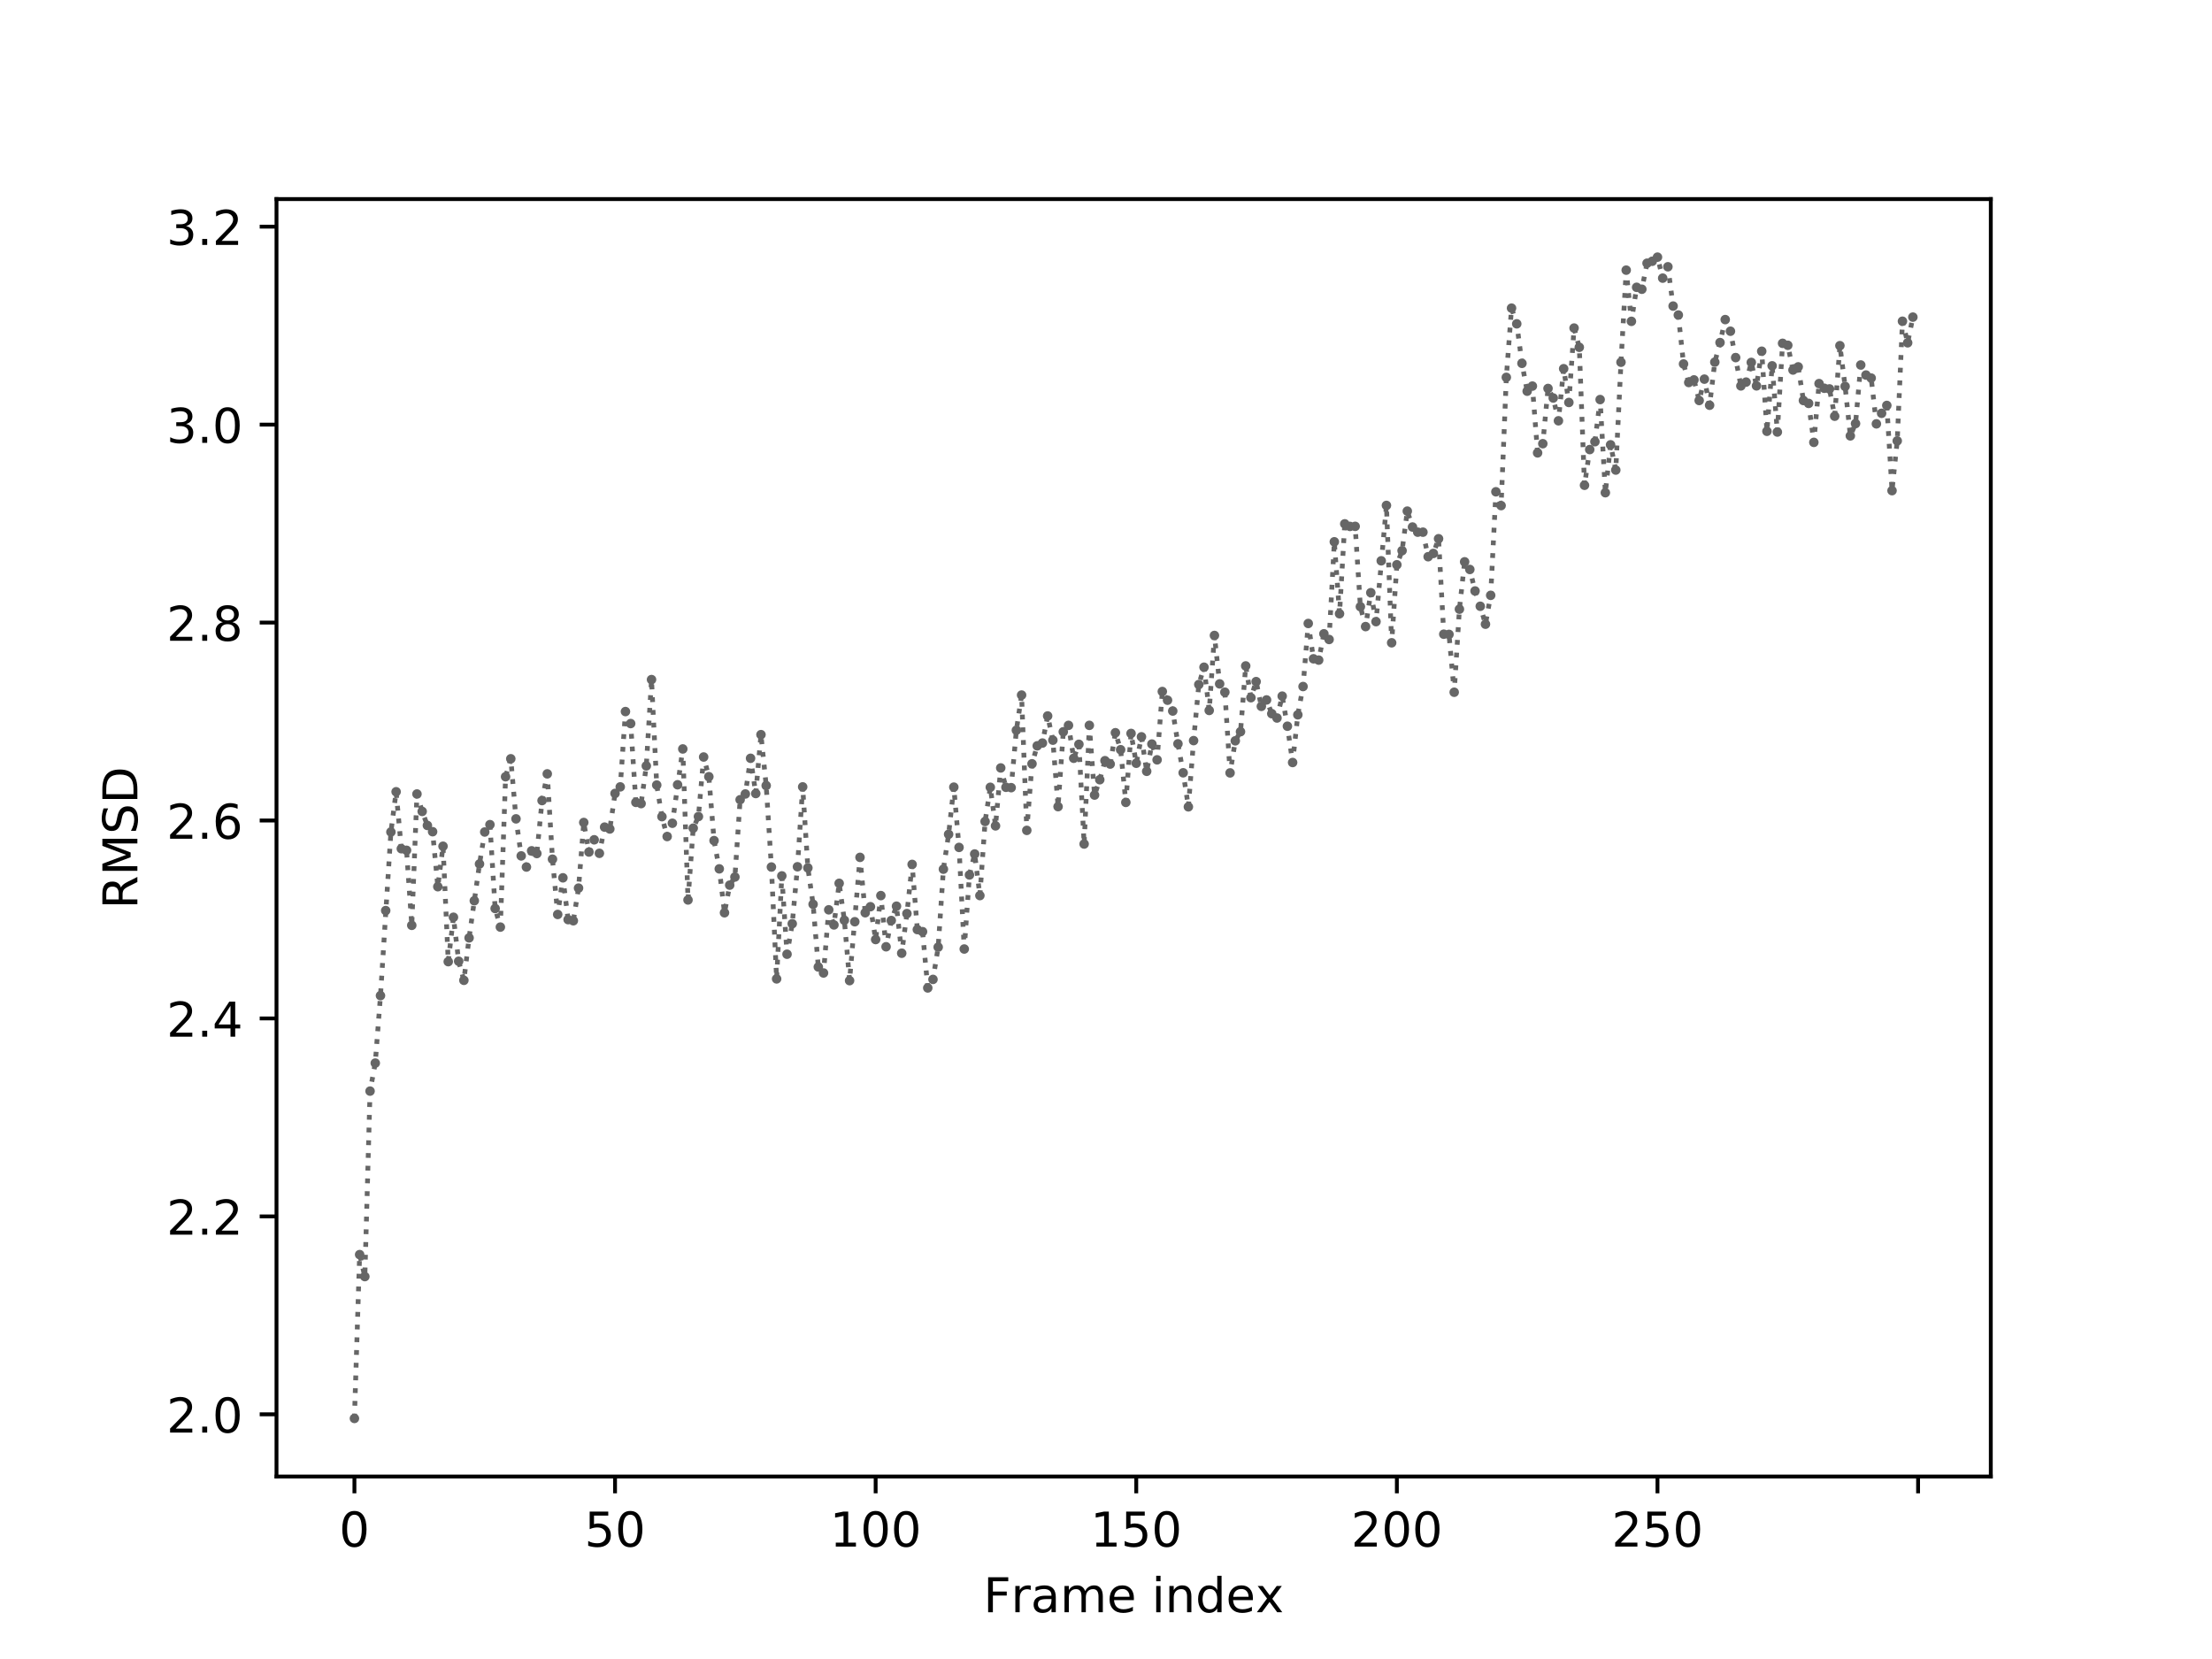 <?xml version="1.0" encoding="utf-8" standalone="no"?>
<!DOCTYPE svg PUBLIC "-//W3C//DTD SVG 1.1//EN"
  "http://www.w3.org/Graphics/SVG/1.1/DTD/svg11.dtd">
<!-- Created with matplotlib (http://matplotlib.org/) -->
<svg height="345.6pt" version="1.1" viewBox="0 0 460.8 345.6" width="460.8pt" xmlns="http://www.w3.org/2000/svg" xmlns:xlink="http://www.w3.org/1999/xlink">
 <defs>
  <style type="text/css">
*{stroke-linecap:butt;stroke-linejoin:round;}
  </style>
 </defs>
 <g id="figure_1">
  <g id="patch_1">
   <path d="M 0 345.6 
L 460.8 345.6 
L 460.8 0 
L 0 0 
z
" style="fill:#ffffff;"/>
  </g>
  <g id="axes_1">
   <g id="patch_2">
    <path d="M 57.6 307.584 
L 414.72 307.584 
L 414.72 41.472 
L 57.6 41.472 
z
" style="fill:#ffffff;"/>
   </g>
   <g id="matplotlib.axis_1">
    <g id="xtick_1">
     <g id="line2d_1">
      <defs>
       <path d="M 0 0 
L 0 3.5 
" id="mcb52eebf4b" style="stroke:#000000;stroke-width:0.8;"/>
      </defs>
      <g>
       <use style="stroke:#000000;stroke-width:0.8;" x="73.833" xlink:href="#mcb52eebf4b" y="307.584"/>
      </g>
     </g>
     <g id="text_1">
      <!-- 0 -->
      <defs>
       <path d="M 31.781 66.406 
Q 24.172 66.406 20.328 58.906 
Q 16.5 51.422 16.5 36.375 
Q 16.5 21.391 20.328 13.891 
Q 24.172 6.391 31.781 6.391 
Q 39.453 6.391 43.281 13.891 
Q 47.125 21.391 47.125 36.375 
Q 47.125 51.422 43.281 58.906 
Q 39.453 66.406 31.781 66.406 
z
M 31.781 74.219 
Q 44.047 74.219 50.516 64.516 
Q 56.984 54.828 56.984 36.375 
Q 56.984 17.969 50.516 8.266 
Q 44.047 -1.422 31.781 -1.422 
Q 19.531 -1.422 13.062 8.266 
Q 6.594 17.969 6.594 36.375 
Q 6.594 54.828 13.062 64.516 
Q 19.531 74.219 31.781 74.219 
z
" id="DejaVuSans-30"/>
      </defs>
      <g transform="translate(70.651 322.182)scale(0.1 -0.1)">
       <use xlink:href="#DejaVuSans-30"/>
      </g>
     </g>
    </g>
    <g id="xtick_2">
     <g id="line2d_2">
      <g>
       <use style="stroke:#000000;stroke-width:0.8;" x="128.123" xlink:href="#mcb52eebf4b" y="307.584"/>
      </g>
     </g>
     <g id="text_2">
      <!-- 50 -->
      <defs>
       <path d="M 10.797 72.906 
L 49.516 72.906 
L 49.516 64.594 
L 19.828 64.594 
L 19.828 46.734 
Q 21.969 47.469 24.109 47.828 
Q 26.266 48.188 28.422 48.188 
Q 40.625 48.188 47.75 41.5 
Q 54.891 34.812 54.891 23.391 
Q 54.891 11.625 47.562 5.094 
Q 40.234 -1.422 26.906 -1.422 
Q 22.312 -1.422 17.547 -0.641 
Q 12.797 0.141 7.719 1.703 
L 7.719 11.625 
Q 12.109 9.234 16.797 8.062 
Q 21.484 6.891 26.703 6.891 
Q 35.156 6.891 40.078 11.328 
Q 45.016 15.766 45.016 23.391 
Q 45.016 31 40.078 35.438 
Q 35.156 39.891 26.703 39.891 
Q 22.75 39.891 18.812 39.016 
Q 14.891 38.141 10.797 36.281 
z
" id="DejaVuSans-35"/>
      </defs>
      <g transform="translate(121.76 322.182)scale(0.1 -0.1)">
       <use xlink:href="#DejaVuSans-35"/>
       <use x="63.623" xlink:href="#DejaVuSans-30"/>
      </g>
     </g>
    </g>
    <g id="xtick_3">
     <g id="line2d_3">
      <g>
       <use style="stroke:#000000;stroke-width:0.8;" x="182.413" xlink:href="#mcb52eebf4b" y="307.584"/>
      </g>
     </g>
     <g id="text_3">
      <!-- 100 -->
      <defs>
       <path d="M 12.406 8.297 
L 28.516 8.297 
L 28.516 63.922 
L 10.984 60.406 
L 10.984 69.391 
L 28.422 72.906 
L 38.281 72.906 
L 38.281 8.297 
L 54.391 8.297 
L 54.391 0 
L 12.406 0 
z
" id="DejaVuSans-31"/>
      </defs>
      <g transform="translate(172.869 322.182)scale(0.1 -0.1)">
       <use xlink:href="#DejaVuSans-31"/>
       <use x="63.623" xlink:href="#DejaVuSans-30"/>
       <use x="127.246" xlink:href="#DejaVuSans-30"/>
      </g>
     </g>
    </g>
    <g id="xtick_4">
     <g id="line2d_4">
      <g>
       <use style="stroke:#000000;stroke-width:0.8;" x="236.703" xlink:href="#mcb52eebf4b" y="307.584"/>
      </g>
     </g>
     <g id="text_4">
      <!-- 150 -->
      <g transform="translate(227.159 322.182)scale(0.1 -0.1)">
       <use xlink:href="#DejaVuSans-31"/>
       <use x="63.623" xlink:href="#DejaVuSans-35"/>
       <use x="127.246" xlink:href="#DejaVuSans-30"/>
      </g>
     </g>
    </g>
    <g id="xtick_5">
     <g id="line2d_5">
      <g>
       <use style="stroke:#000000;stroke-width:0.8;" x="290.993" xlink:href="#mcb52eebf4b" y="307.584"/>
      </g>
     </g>
     <g id="text_5">
      <!-- 200 -->
      <defs>
       <path d="M 19.188 8.297 
L 53.609 8.297 
L 53.609 0 
L 7.328 0 
L 7.328 8.297 
Q 12.938 14.109 22.625 23.891 
Q 32.328 33.688 34.812 36.531 
Q 39.547 41.844 41.422 45.531 
Q 43.312 49.219 43.312 52.781 
Q 43.312 58.594 39.234 62.25 
Q 35.156 65.922 28.609 65.922 
Q 23.969 65.922 18.812 64.312 
Q 13.672 62.703 7.812 59.422 
L 7.812 69.391 
Q 13.766 71.781 18.938 73 
Q 24.125 74.219 28.422 74.219 
Q 39.75 74.219 46.484 68.547 
Q 53.219 62.891 53.219 53.422 
Q 53.219 48.922 51.531 44.891 
Q 49.859 40.875 45.406 35.406 
Q 44.188 33.984 37.641 27.219 
Q 31.109 20.453 19.188 8.297 
z
" id="DejaVuSans-32"/>
      </defs>
      <g transform="translate(281.449 322.182)scale(0.1 -0.1)">
       <use xlink:href="#DejaVuSans-32"/>
       <use x="63.623" xlink:href="#DejaVuSans-30"/>
       <use x="127.246" xlink:href="#DejaVuSans-30"/>
      </g>
     </g>
    </g>
    <g id="xtick_6">
     <g id="line2d_6">
      <g>
       <use style="stroke:#000000;stroke-width:0.8;" x="345.283" xlink:href="#mcb52eebf4b" y="307.584"/>
      </g>
     </g>
     <g id="text_6">
      <!-- 250 -->
      <g transform="translate(335.739 322.182)scale(0.1 -0.1)">
       <use xlink:href="#DejaVuSans-32"/>
       <use x="63.623" xlink:href="#DejaVuSans-35"/>
       <use x="127.246" xlink:href="#DejaVuSans-30"/>
      </g>
     </g>
    </g>
    <g id="xtick_7">
     <g id="line2d_7">
      <g>
       <use style="stroke:#000000;stroke-width:0.8;" x="399.573" xlink:href="#mcb52eebf4b" y="307.584"/>
      </g>
     </g>
    </g>
    <g id="text_7">
     <!-- Frame index -->
     <defs>
      <path d="M 9.812 72.906 
L 51.703 72.906 
L 51.703 64.594 
L 19.672 64.594 
L 19.672 43.109 
L 48.578 43.109 
L 48.578 34.812 
L 19.672 34.812 
L 19.672 0 
L 9.812 0 
z
" id="DejaVuSans-46"/>
      <path d="M 41.109 46.297 
Q 39.594 47.172 37.812 47.578 
Q 36.031 48 33.891 48 
Q 26.266 48 22.188 43.047 
Q 18.109 38.094 18.109 28.812 
L 18.109 0 
L 9.078 0 
L 9.078 54.688 
L 18.109 54.688 
L 18.109 46.188 
Q 20.953 51.172 25.484 53.578 
Q 30.031 56 36.531 56 
Q 37.453 56 38.578 55.875 
Q 39.703 55.766 41.062 55.516 
z
" id="DejaVuSans-72"/>
      <path d="M 34.281 27.484 
Q 23.391 27.484 19.188 25 
Q 14.984 22.516 14.984 16.5 
Q 14.984 11.719 18.141 8.906 
Q 21.297 6.109 26.703 6.109 
Q 34.188 6.109 38.703 11.406 
Q 43.219 16.703 43.219 25.484 
L 43.219 27.484 
z
M 52.203 31.203 
L 52.203 0 
L 43.219 0 
L 43.219 8.297 
Q 40.141 3.328 35.547 0.953 
Q 30.953 -1.422 24.312 -1.422 
Q 15.922 -1.422 10.953 3.297 
Q 6 8.016 6 15.922 
Q 6 25.141 12.172 29.828 
Q 18.359 34.516 30.609 34.516 
L 43.219 34.516 
L 43.219 35.406 
Q 43.219 41.609 39.141 45 
Q 35.062 48.391 27.688 48.391 
Q 23 48.391 18.547 47.266 
Q 14.109 46.141 10.016 43.891 
L 10.016 52.203 
Q 14.938 54.109 19.578 55.047 
Q 24.219 56 28.609 56 
Q 40.484 56 46.344 49.844 
Q 52.203 43.703 52.203 31.203 
z
" id="DejaVuSans-61"/>
      <path d="M 52 44.188 
Q 55.375 50.25 60.062 53.125 
Q 64.75 56 71.094 56 
Q 79.641 56 84.281 50.016 
Q 88.922 44.047 88.922 33.016 
L 88.922 0 
L 79.891 0 
L 79.891 32.719 
Q 79.891 40.578 77.094 44.375 
Q 74.312 48.188 68.609 48.188 
Q 61.625 48.188 57.562 43.547 
Q 53.516 38.922 53.516 30.906 
L 53.516 0 
L 44.484 0 
L 44.484 32.719 
Q 44.484 40.625 41.703 44.406 
Q 38.922 48.188 33.109 48.188 
Q 26.219 48.188 22.156 43.531 
Q 18.109 38.875 18.109 30.906 
L 18.109 0 
L 9.078 0 
L 9.078 54.688 
L 18.109 54.688 
L 18.109 46.188 
Q 21.188 51.219 25.484 53.609 
Q 29.781 56 35.688 56 
Q 41.656 56 45.828 52.969 
Q 50 49.953 52 44.188 
z
" id="DejaVuSans-6d"/>
      <path d="M 56.203 29.594 
L 56.203 25.203 
L 14.891 25.203 
Q 15.484 15.922 20.484 11.062 
Q 25.484 6.203 34.422 6.203 
Q 39.594 6.203 44.453 7.469 
Q 49.312 8.734 54.109 11.281 
L 54.109 2.781 
Q 49.266 0.734 44.188 -0.344 
Q 39.109 -1.422 33.891 -1.422 
Q 20.797 -1.422 13.156 6.188 
Q 5.516 13.812 5.516 26.812 
Q 5.516 40.234 12.766 48.109 
Q 20.016 56 32.328 56 
Q 43.359 56 49.781 48.891 
Q 56.203 41.797 56.203 29.594 
z
M 47.219 32.234 
Q 47.125 39.594 43.094 43.984 
Q 39.062 48.391 32.422 48.391 
Q 24.906 48.391 20.391 44.141 
Q 15.875 39.891 15.188 32.172 
z
" id="DejaVuSans-65"/>
      <path id="DejaVuSans-20"/>
      <path d="M 9.422 54.688 
L 18.406 54.688 
L 18.406 0 
L 9.422 0 
z
M 9.422 75.984 
L 18.406 75.984 
L 18.406 64.594 
L 9.422 64.594 
z
" id="DejaVuSans-69"/>
      <path d="M 54.891 33.016 
L 54.891 0 
L 45.906 0 
L 45.906 32.719 
Q 45.906 40.484 42.875 44.328 
Q 39.844 48.188 33.797 48.188 
Q 26.516 48.188 22.312 43.547 
Q 18.109 38.922 18.109 30.906 
L 18.109 0 
L 9.078 0 
L 9.078 54.688 
L 18.109 54.688 
L 18.109 46.188 
Q 21.344 51.125 25.703 53.562 
Q 30.078 56 35.797 56 
Q 45.219 56 50.047 50.172 
Q 54.891 44.344 54.891 33.016 
z
" id="DejaVuSans-6e"/>
      <path d="M 45.406 46.391 
L 45.406 75.984 
L 54.391 75.984 
L 54.391 0 
L 45.406 0 
L 45.406 8.203 
Q 42.578 3.328 38.25 0.953 
Q 33.938 -1.422 27.875 -1.422 
Q 17.969 -1.422 11.734 6.484 
Q 5.516 14.406 5.516 27.297 
Q 5.516 40.188 11.734 48.094 
Q 17.969 56 27.875 56 
Q 33.938 56 38.25 53.625 
Q 42.578 51.266 45.406 46.391 
z
M 14.797 27.297 
Q 14.797 17.391 18.875 11.75 
Q 22.953 6.109 30.078 6.109 
Q 37.203 6.109 41.297 11.75 
Q 45.406 17.391 45.406 27.297 
Q 45.406 37.203 41.297 42.844 
Q 37.203 48.484 30.078 48.484 
Q 22.953 48.484 18.875 42.844 
Q 14.797 37.203 14.797 27.297 
z
" id="DejaVuSans-64"/>
      <path d="M 54.891 54.688 
L 35.109 28.078 
L 55.906 0 
L 45.312 0 
L 29.391 21.484 
L 13.484 0 
L 2.875 0 
L 24.125 28.609 
L 4.688 54.688 
L 15.281 54.688 
L 29.781 35.203 
L 44.281 54.688 
z
" id="DejaVuSans-78"/>
     </defs>
     <g transform="translate(204.867 335.861)scale(0.1 -0.1)">
      <use xlink:href="#DejaVuSans-46"/>
      <use x="57.41" xlink:href="#DejaVuSans-72"/>
      <use x="98.523" xlink:href="#DejaVuSans-61"/>
      <use x="159.803" xlink:href="#DejaVuSans-6d"/>
      <use x="257.215" xlink:href="#DejaVuSans-65"/>
      <use x="318.738" xlink:href="#DejaVuSans-20"/>
      <use x="350.525" xlink:href="#DejaVuSans-69"/>
      <use x="378.309" xlink:href="#DejaVuSans-6e"/>
      <use x="441.688" xlink:href="#DejaVuSans-64"/>
      <use x="505.164" xlink:href="#DejaVuSans-65"/>
      <use x="566.672" xlink:href="#DejaVuSans-78"/>
     </g>
    </g>
   </g>
   <g id="matplotlib.axis_2">
    <g id="ytick_1">
     <g id="line2d_8">
      <defs>
       <path d="M 0 0 
L -3.5 0 
" id="m242f7107af" style="stroke:#000000;stroke-width:0.8;"/>
      </defs>
      <g>
       <use style="stroke:#000000;stroke-width:0.8;" x="57.6" xlink:href="#m242f7107af" y="294.63"/>
      </g>
     </g>
     <g id="text_8">
      <!-- 2.0 -->
      <defs>
       <path d="M 10.688 12.406 
L 21 12.406 
L 21 0 
L 10.688 0 
z
" id="DejaVuSans-2e"/>
      </defs>
      <g transform="translate(34.697 298.43)scale(0.1 -0.1)">
       <use xlink:href="#DejaVuSans-32"/>
       <use x="63.623" xlink:href="#DejaVuSans-2e"/>
       <use x="95.41" xlink:href="#DejaVuSans-30"/>
      </g>
     </g>
    </g>
    <g id="ytick_2">
     <g id="line2d_9">
      <g>
       <use style="stroke:#000000;stroke-width:0.8;" x="57.6" xlink:href="#m242f7107af" y="253.395"/>
      </g>
     </g>
     <g id="text_9">
      <!-- 2.2 -->
      <g transform="translate(34.697 257.195)scale(0.1 -0.1)">
       <use xlink:href="#DejaVuSans-32"/>
       <use x="63.623" xlink:href="#DejaVuSans-2e"/>
       <use x="95.41" xlink:href="#DejaVuSans-32"/>
      </g>
     </g>
    </g>
    <g id="ytick_3">
     <g id="line2d_10">
      <g>
       <use style="stroke:#000000;stroke-width:0.8;" x="57.6" xlink:href="#m242f7107af" y="212.16"/>
      </g>
     </g>
     <g id="text_10">
      <!-- 2.4 -->
      <defs>
       <path d="M 37.797 64.312 
L 12.891 25.391 
L 37.797 25.391 
z
M 35.203 72.906 
L 47.609 72.906 
L 47.609 25.391 
L 58.016 25.391 
L 58.016 17.188 
L 47.609 17.188 
L 47.609 0 
L 37.797 0 
L 37.797 17.188 
L 4.891 17.188 
L 4.891 26.703 
z
" id="DejaVuSans-34"/>
      </defs>
      <g transform="translate(34.697 215.959)scale(0.1 -0.1)">
       <use xlink:href="#DejaVuSans-32"/>
       <use x="63.623" xlink:href="#DejaVuSans-2e"/>
       <use x="95.41" xlink:href="#DejaVuSans-34"/>
      </g>
     </g>
    </g>
    <g id="ytick_4">
     <g id="line2d_11">
      <g>
       <use style="stroke:#000000;stroke-width:0.8;" x="57.6" xlink:href="#m242f7107af" y="170.925"/>
      </g>
     </g>
     <g id="text_11">
      <!-- 2.6 -->
      <defs>
       <path d="M 33.016 40.375 
Q 26.375 40.375 22.484 35.828 
Q 18.609 31.297 18.609 23.391 
Q 18.609 15.531 22.484 10.953 
Q 26.375 6.391 33.016 6.391 
Q 39.656 6.391 43.531 10.953 
Q 47.406 15.531 47.406 23.391 
Q 47.406 31.297 43.531 35.828 
Q 39.656 40.375 33.016 40.375 
z
M 52.594 71.297 
L 52.594 62.312 
Q 48.875 64.062 45.094 64.984 
Q 41.312 65.922 37.594 65.922 
Q 27.828 65.922 22.672 59.328 
Q 17.531 52.734 16.797 39.406 
Q 19.672 43.656 24.016 45.922 
Q 28.375 48.188 33.594 48.188 
Q 44.578 48.188 50.953 41.516 
Q 57.328 34.859 57.328 23.391 
Q 57.328 12.156 50.688 5.359 
Q 44.047 -1.422 33.016 -1.422 
Q 20.359 -1.422 13.672 8.266 
Q 6.984 17.969 6.984 36.375 
Q 6.984 53.656 15.188 63.938 
Q 23.391 74.219 37.203 74.219 
Q 40.922 74.219 44.703 73.484 
Q 48.484 72.75 52.594 71.297 
z
" id="DejaVuSans-36"/>
      </defs>
      <g transform="translate(34.697 174.724)scale(0.1 -0.1)">
       <use xlink:href="#DejaVuSans-32"/>
       <use x="63.623" xlink:href="#DejaVuSans-2e"/>
       <use x="95.41" xlink:href="#DejaVuSans-36"/>
      </g>
     </g>
    </g>
    <g id="ytick_5">
     <g id="line2d_12">
      <g>
       <use style="stroke:#000000;stroke-width:0.8;" x="57.6" xlink:href="#m242f7107af" y="129.69"/>
      </g>
     </g>
     <g id="text_12">
      <!-- 2.8 -->
      <defs>
       <path d="M 31.781 34.625 
Q 24.75 34.625 20.719 30.859 
Q 16.703 27.094 16.703 20.516 
Q 16.703 13.922 20.719 10.156 
Q 24.75 6.391 31.781 6.391 
Q 38.812 6.391 42.859 10.172 
Q 46.922 13.969 46.922 20.516 
Q 46.922 27.094 42.891 30.859 
Q 38.875 34.625 31.781 34.625 
z
M 21.922 38.812 
Q 15.578 40.375 12.031 44.719 
Q 8.5 49.078 8.5 55.328 
Q 8.5 64.062 14.719 69.141 
Q 20.953 74.219 31.781 74.219 
Q 42.672 74.219 48.875 69.141 
Q 55.078 64.062 55.078 55.328 
Q 55.078 49.078 51.531 44.719 
Q 48 40.375 41.703 38.812 
Q 48.828 37.156 52.797 32.312 
Q 56.781 27.484 56.781 20.516 
Q 56.781 9.906 50.312 4.234 
Q 43.844 -1.422 31.781 -1.422 
Q 19.734 -1.422 13.25 4.234 
Q 6.781 9.906 6.781 20.516 
Q 6.781 27.484 10.781 32.312 
Q 14.797 37.156 21.922 38.812 
z
M 18.312 54.391 
Q 18.312 48.734 21.844 45.562 
Q 25.391 42.391 31.781 42.391 
Q 38.141 42.391 41.719 45.562 
Q 45.312 48.734 45.312 54.391 
Q 45.312 60.062 41.719 63.234 
Q 38.141 66.406 31.781 66.406 
Q 25.391 66.406 21.844 63.234 
Q 18.312 60.062 18.312 54.391 
z
" id="DejaVuSans-38"/>
      </defs>
      <g transform="translate(34.697 133.489)scale(0.1 -0.1)">
       <use xlink:href="#DejaVuSans-32"/>
       <use x="63.623" xlink:href="#DejaVuSans-2e"/>
       <use x="95.41" xlink:href="#DejaVuSans-38"/>
      </g>
     </g>
    </g>
    <g id="ytick_6">
     <g id="line2d_13">
      <g>
       <use style="stroke:#000000;stroke-width:0.8;" x="57.6" xlink:href="#m242f7107af" y="88.455"/>
      </g>
     </g>
     <g id="text_13">
      <!-- 3.0 -->
      <defs>
       <path d="M 40.578 39.312 
Q 47.656 37.797 51.625 33 
Q 55.609 28.219 55.609 21.188 
Q 55.609 10.406 48.188 4.484 
Q 40.766 -1.422 27.094 -1.422 
Q 22.516 -1.422 17.656 -0.516 
Q 12.797 0.391 7.625 2.203 
L 7.625 11.719 
Q 11.719 9.328 16.594 8.109 
Q 21.484 6.891 26.812 6.891 
Q 36.078 6.891 40.938 10.547 
Q 45.797 14.203 45.797 21.188 
Q 45.797 27.641 41.281 31.266 
Q 36.766 34.906 28.719 34.906 
L 20.219 34.906 
L 20.219 43.016 
L 29.109 43.016 
Q 36.375 43.016 40.234 45.922 
Q 44.094 48.828 44.094 54.297 
Q 44.094 59.906 40.109 62.906 
Q 36.141 65.922 28.719 65.922 
Q 24.656 65.922 20.016 65.031 
Q 15.375 64.156 9.812 62.312 
L 9.812 71.094 
Q 15.438 72.656 20.344 73.438 
Q 25.25 74.219 29.594 74.219 
Q 40.828 74.219 47.359 69.109 
Q 53.906 64.016 53.906 55.328 
Q 53.906 49.266 50.438 45.094 
Q 46.969 40.922 40.578 39.312 
z
" id="DejaVuSans-33"/>
      </defs>
      <g transform="translate(34.697 92.254)scale(0.1 -0.1)">
       <use xlink:href="#DejaVuSans-33"/>
       <use x="63.623" xlink:href="#DejaVuSans-2e"/>
       <use x="95.41" xlink:href="#DejaVuSans-30"/>
      </g>
     </g>
    </g>
    <g id="ytick_7">
     <g id="line2d_14">
      <g>
       <use style="stroke:#000000;stroke-width:0.8;" x="57.6" xlink:href="#m242f7107af" y="47.22"/>
      </g>
     </g>
     <g id="text_14">
      <!-- 3.2 -->
      <g transform="translate(34.697 51.019)scale(0.1 -0.1)">
       <use xlink:href="#DejaVuSans-33"/>
       <use x="63.623" xlink:href="#DejaVuSans-2e"/>
       <use x="95.41" xlink:href="#DejaVuSans-32"/>
      </g>
     </g>
    </g>
    <g id="text_15">
     <!-- RMSD -->
     <defs>
      <path d="M 44.391 34.188 
Q 47.562 33.109 50.562 29.594 
Q 53.562 26.078 56.594 19.922 
L 66.609 0 
L 56 0 
L 46.688 18.703 
Q 43.062 26.031 39.672 28.422 
Q 36.281 30.812 30.422 30.812 
L 19.672 30.812 
L 19.672 0 
L 9.812 0 
L 9.812 72.906 
L 32.078 72.906 
Q 44.578 72.906 50.734 67.672 
Q 56.891 62.453 56.891 51.906 
Q 56.891 45.016 53.688 40.469 
Q 50.484 35.938 44.391 34.188 
z
M 19.672 64.797 
L 19.672 38.922 
L 32.078 38.922 
Q 39.203 38.922 42.844 42.219 
Q 46.484 45.516 46.484 51.906 
Q 46.484 58.297 42.844 61.547 
Q 39.203 64.797 32.078 64.797 
z
" id="DejaVuSans-52"/>
      <path d="M 9.812 72.906 
L 24.516 72.906 
L 43.109 23.297 
L 61.812 72.906 
L 76.516 72.906 
L 76.516 0 
L 66.891 0 
L 66.891 64.016 
L 48.094 14.016 
L 38.188 14.016 
L 19.391 64.016 
L 19.391 0 
L 9.812 0 
z
" id="DejaVuSans-4d"/>
      <path d="M 53.516 70.516 
L 53.516 60.891 
Q 47.906 63.578 42.922 64.891 
Q 37.938 66.219 33.297 66.219 
Q 25.25 66.219 20.875 63.094 
Q 16.5 59.969 16.5 54.203 
Q 16.5 49.359 19.406 46.891 
Q 22.312 44.438 30.422 42.922 
L 36.375 41.703 
Q 47.406 39.594 52.656 34.297 
Q 57.906 29 57.906 20.125 
Q 57.906 9.516 50.797 4.047 
Q 43.703 -1.422 29.984 -1.422 
Q 24.812 -1.422 18.969 -0.25 
Q 13.141 0.922 6.891 3.219 
L 6.891 13.375 
Q 12.891 10.016 18.656 8.297 
Q 24.422 6.594 29.984 6.594 
Q 38.422 6.594 43.016 9.906 
Q 47.609 13.234 47.609 19.391 
Q 47.609 24.75 44.312 27.781 
Q 41.016 30.812 33.5 32.328 
L 27.484 33.5 
Q 16.453 35.688 11.516 40.375 
Q 6.594 45.062 6.594 53.422 
Q 6.594 63.094 13.406 68.656 
Q 20.219 74.219 32.172 74.219 
Q 37.312 74.219 42.625 73.281 
Q 47.953 72.359 53.516 70.516 
z
" id="DejaVuSans-53"/>
      <path d="M 19.672 64.797 
L 19.672 8.109 
L 31.594 8.109 
Q 46.688 8.109 53.688 14.938 
Q 60.688 21.781 60.688 36.531 
Q 60.688 51.172 53.688 57.984 
Q 46.688 64.797 31.594 64.797 
z
M 9.812 72.906 
L 30.078 72.906 
Q 51.266 72.906 61.172 64.094 
Q 71.094 55.281 71.094 36.531 
Q 71.094 17.672 61.125 8.828 
Q 51.172 0 30.078 0 
L 9.812 0 
z
" id="DejaVuSans-44"/>
     </defs>
     <g transform="translate(28.617 189.34)rotate(-90)scale(0.1 -0.1)">
      <use xlink:href="#DejaVuSans-52"/>
      <use x="69.482" xlink:href="#DejaVuSans-4d"/>
      <use x="155.762" xlink:href="#DejaVuSans-53"/>
      <use x="219.238" xlink:href="#DejaVuSans-44"/>
     </g>
    </g>
   </g>
   <g id="line2d_15">
    <path clip-path="url(#p03dcba4460)" d="M 73.833 295.488 
L 74.919 261.357 
L 76.004 265.937 
L 77.09 227.297 
L 78.176 221.462 
L 79.262 207.407 
L 81.433 173.324 
L 82.519 164.937 
L 83.605 176.803 
L 84.691 177.136 
L 85.777 192.765 
L 86.862 165.404 
L 87.948 169.036 
L 89.034 171.956 
L 90.12 173.258 
L 91.206 184.716 
L 92.291 176.286 
L 93.377 200.329 
L 94.463 191.081 
L 95.549 200.243 
L 96.635 204.22 
L 97.72 195.378 
L 99.892 179.981 
L 100.978 173.321 
L 102.064 171.787 
L 103.149 189.264 
L 104.235 193.131 
L 105.321 161.807 
L 106.407 158.068 
L 107.493 170.582 
L 108.578 178.299 
L 109.664 180.619 
L 110.75 177.239 
L 111.836 177.806 
L 112.922 166.774 
L 114.007 161.21 
L 115.093 178.986 
L 116.179 190.497 
L 117.265 182.866 
L 118.351 191.574 
L 119.436 191.81 
L 120.522 185.009 
L 121.608 171.339 
L 122.694 177.493 
L 123.78 174.942 
L 124.865 177.762 
L 125.951 172.303 
L 127.037 172.693 
L 128.123 165.284 
L 129.209 163.923 
L 130.294 148.232 
L 131.38 150.731 
L 132.466 167.149 
L 133.552 167.405 
L 134.638 159.551 
L 135.723 141.57 
L 136.809 163.54 
L 137.895 170.125 
L 138.981 174.265 
L 140.067 171.497 
L 142.238 156.019 
L 143.324 187.478 
L 144.41 172.52 
L 145.496 170.104 
L 146.581 157.699 
L 147.667 161.8 
L 148.753 175.113 
L 149.839 180.999 
L 150.925 190.146 
L 152.01 184.39 
L 153.096 182.697 
L 154.182 166.596 
L 155.268 165.399 
L 156.354 157.966 
L 157.439 165.307 
L 158.525 153.042 
L 159.611 163.656 
L 160.697 180.615 
L 161.783 203.919 
L 162.868 182.464 
L 163.954 198.781 
L 165.04 192.428 
L 166.126 180.562 
L 167.212 163.922 
L 168.297 180.798 
L 169.383 188.377 
L 170.469 201.439 
L 171.555 202.688 
L 172.641 189.532 
L 173.726 192.678 
L 174.812 184.01 
L 175.898 191.708 
L 176.984 204.284 
L 179.155 178.604 
L 180.241 190.14 
L 181.327 188.885 
L 182.413 195.724 
L 183.499 186.569 
L 184.584 197.229 
L 185.67 191.762 
L 186.756 188.776 
L 187.842 198.577 
L 188.928 190.315 
L 190.013 180.07 
L 191.099 193.647 
L 192.185 194.085 
L 193.271 205.804 
L 194.357 204.027 
L 195.442 197.306 
L 196.528 181.065 
L 197.614 173.796 
L 198.7 163.976 
L 199.786 176.531 
L 200.871 197.697 
L 201.957 182.268 
L 203.043 177.903 
L 204.129 186.565 
L 205.215 171.13 
L 206.3 164.007 
L 207.386 172.043 
L 208.472 159.974 
L 209.558 164.006 
L 210.644 164.084 
L 211.729 152.121 
L 212.815 144.796 
L 213.901 172.983 
L 214.987 159.113 
L 216.073 155.368 
L 217.158 154.792 
L 218.244 149.148 
L 219.33 154.191 
L 220.416 168.039 
L 221.502 152.444 
L 222.587 151.106 
L 223.673 157.958 
L 224.759 155.054 
L 225.845 175.823 
L 226.931 151.103 
L 228.016 165.627 
L 229.102 162.43 
L 230.188 158.465 
L 231.274 159.169 
L 232.36 152.641 
L 233.445 156.18 
L 234.531 167.154 
L 235.617 152.788 
L 236.703 158.998 
L 237.789 153.493 
L 238.875 160.676 
L 239.96 155.001 
L 241.046 158.287 
L 242.132 144.054 
L 243.218 145.866 
L 244.304 148.121 
L 245.389 154.951 
L 246.475 160.988 
L 247.561 168.078 
L 248.647 154.283 
L 249.733 142.6 
L 250.818 138.994 
L 251.904 148 
L 252.99 132.376 
L 254.076 142.467 
L 255.162 144.197 
L 256.247 161.011 
L 257.333 154.329 
L 258.419 152.425 
L 259.505 138.725 
L 260.591 145.342 
L 261.676 141.992 
L 262.762 147.148 
L 263.848 145.81 
L 264.934 148.672 
L 266.02 149.573 
L 267.105 145.018 
L 268.191 151.285 
L 269.277 158.844 
L 270.363 148.903 
L 271.449 143.018 
L 272.534 129.881 
L 273.62 137.24 
L 274.706 137.513 
L 275.792 132.03 
L 276.878 133.217 
L 277.963 112.864 
L 279.049 127.854 
L 280.135 109.126 
L 281.221 109.663 
L 282.307 109.65 
L 283.392 126.385 
L 284.478 130.53 
L 285.564 123.468 
L 286.65 129.498 
L 288.821 105.289 
L 289.907 133.906 
L 290.993 117.651 
L 292.079 114.716 
L 293.165 106.475 
L 294.25 109.789 
L 295.336 110.859 
L 296.422 110.86 
L 297.508 115.973 
L 298.594 115.292 
L 299.679 112.225 
L 300.765 132.115 
L 301.851 132.154 
L 302.937 144.207 
L 304.023 126.905 
L 305.108 117.036 
L 306.194 118.632 
L 307.28 123.112 
L 308.366 126.298 
L 309.452 130.032 
L 310.537 124.019 
L 311.623 102.447 
L 312.709 105.324 
L 313.795 78.609 
L 314.881 64.192 
L 315.966 67.459 
L 317.052 75.689 
L 318.138 81.493 
L 319.224 80.431 
L 320.31 94.342 
L 321.395 92.43 
L 322.481 80.924 
L 323.567 82.91 
L 324.653 87.659 
L 325.739 76.808 
L 326.824 83.841 
L 327.91 68.341 
L 328.996 72.346 
L 330.082 101.092 
L 331.168 93.654 
L 332.253 92.016 
L 333.339 83.237 
L 334.425 102.64 
L 335.511 92.661 
L 336.597 97.921 
L 337.682 75.459 
L 338.768 56.276 
L 339.854 66.941 
L 340.94 59.85 
L 342.026 60.251 
L 343.111 54.833 
L 344.197 54.423 
L 345.283 53.568 
L 346.369 57.94 
L 347.455 55.574 
L 348.54 63.76 
L 349.626 65.626 
L 350.712 75.823 
L 351.798 79.683 
L 352.884 79.14 
L 353.969 83.431 
L 355.055 78.982 
L 356.141 84.421 
L 357.227 75.438 
L 358.313 71.362 
L 359.398 66.577 
L 360.484 68.998 
L 362.656 80.392 
L 363.742 79.597 
L 364.827 75.498 
L 365.913 80.383 
L 366.999 73.167 
L 368.085 89.844 
L 369.171 76.208 
L 370.256 89.998 
L 371.342 71.521 
L 372.428 71.926 
L 373.514 77.083 
L 374.6 76.424 
L 375.685 83.437 
L 376.771 84.034 
L 377.857 92.153 
L 378.943 79.908 
L 380.029 80.883 
L 381.114 81.017 
L 382.2 86.706 
L 383.286 72.008 
L 384.372 80.492 
L 385.458 90.801 
L 386.543 88.239 
L 387.629 76.033 
L 388.715 78.129 
L 389.801 78.758 
L 390.887 88.296 
L 391.972 86.099 
L 393.058 84.46 
L 394.144 102.211 
L 395.23 91.843 
L 396.316 66.919 
L 397.401 71.409 
L 398.487 66.062 
L 398.487 66.062 
" style="fill:none;stroke:#666666;stroke-dasharray:1,1.65;stroke-dashoffset:0;"/>
    <defs>
     <path d="M 0 0.5 
C 0.133 0.5 0.26 0.447 0.354 0.354 
C 0.447 0.26 0.5 0.133 0.5 0 
C 0.5 -0.133 0.447 -0.26 0.354 -0.354 
C 0.26 -0.447 0.133 -0.5 0 -0.5 
C -0.133 -0.5 -0.26 -0.447 -0.354 -0.354 
C -0.447 -0.26 -0.5 -0.133 -0.5 0 
C -0.5 0.133 -0.447 0.26 -0.354 0.354 
C -0.26 0.447 -0.133 0.5 0 0.5 
z
" id="m4b5f683a59" style="stroke:#666666;"/>
    </defs>
    <g clip-path="url(#p03dcba4460)">
     <use style="fill:#666666;stroke:#666666;" x="73.833" xlink:href="#m4b5f683a59" y="295.488"/>
     <use style="fill:#666666;stroke:#666666;" x="74.919" xlink:href="#m4b5f683a59" y="261.357"/>
     <use style="fill:#666666;stroke:#666666;" x="76.004" xlink:href="#m4b5f683a59" y="265.937"/>
     <use style="fill:#666666;stroke:#666666;" x="77.09" xlink:href="#m4b5f683a59" y="227.297"/>
     <use style="fill:#666666;stroke:#666666;" x="78.176" xlink:href="#m4b5f683a59" y="221.462"/>
     <use style="fill:#666666;stroke:#666666;" x="79.262" xlink:href="#m4b5f683a59" y="207.407"/>
     <use style="fill:#666666;stroke:#666666;" x="80.348" xlink:href="#m4b5f683a59" y="189.691"/>
     <use style="fill:#666666;stroke:#666666;" x="81.433" xlink:href="#m4b5f683a59" y="173.324"/>
     <use style="fill:#666666;stroke:#666666;" x="82.519" xlink:href="#m4b5f683a59" y="164.937"/>
     <use style="fill:#666666;stroke:#666666;" x="83.605" xlink:href="#m4b5f683a59" y="176.803"/>
     <use style="fill:#666666;stroke:#666666;" x="84.691" xlink:href="#m4b5f683a59" y="177.136"/>
     <use style="fill:#666666;stroke:#666666;" x="85.777" xlink:href="#m4b5f683a59" y="192.765"/>
     <use style="fill:#666666;stroke:#666666;" x="86.862" xlink:href="#m4b5f683a59" y="165.404"/>
     <use style="fill:#666666;stroke:#666666;" x="87.948" xlink:href="#m4b5f683a59" y="169.036"/>
     <use style="fill:#666666;stroke:#666666;" x="89.034" xlink:href="#m4b5f683a59" y="171.956"/>
     <use style="fill:#666666;stroke:#666666;" x="90.12" xlink:href="#m4b5f683a59" y="173.258"/>
     <use style="fill:#666666;stroke:#666666;" x="91.206" xlink:href="#m4b5f683a59" y="184.716"/>
     <use style="fill:#666666;stroke:#666666;" x="92.291" xlink:href="#m4b5f683a59" y="176.286"/>
     <use style="fill:#666666;stroke:#666666;" x="93.377" xlink:href="#m4b5f683a59" y="200.329"/>
     <use style="fill:#666666;stroke:#666666;" x="94.463" xlink:href="#m4b5f683a59" y="191.081"/>
     <use style="fill:#666666;stroke:#666666;" x="95.549" xlink:href="#m4b5f683a59" y="200.243"/>
     <use style="fill:#666666;stroke:#666666;" x="96.635" xlink:href="#m4b5f683a59" y="204.22"/>
     <use style="fill:#666666;stroke:#666666;" x="97.72" xlink:href="#m4b5f683a59" y="195.378"/>
     <use style="fill:#666666;stroke:#666666;" x="98.806" xlink:href="#m4b5f683a59" y="187.641"/>
     <use style="fill:#666666;stroke:#666666;" x="99.892" xlink:href="#m4b5f683a59" y="179.981"/>
     <use style="fill:#666666;stroke:#666666;" x="100.978" xlink:href="#m4b5f683a59" y="173.321"/>
     <use style="fill:#666666;stroke:#666666;" x="102.064" xlink:href="#m4b5f683a59" y="171.787"/>
     <use style="fill:#666666;stroke:#666666;" x="103.149" xlink:href="#m4b5f683a59" y="189.264"/>
     <use style="fill:#666666;stroke:#666666;" x="104.235" xlink:href="#m4b5f683a59" y="193.131"/>
     <use style="fill:#666666;stroke:#666666;" x="105.321" xlink:href="#m4b5f683a59" y="161.807"/>
     <use style="fill:#666666;stroke:#666666;" x="106.407" xlink:href="#m4b5f683a59" y="158.068"/>
     <use style="fill:#666666;stroke:#666666;" x="107.493" xlink:href="#m4b5f683a59" y="170.582"/>
     <use style="fill:#666666;stroke:#666666;" x="108.578" xlink:href="#m4b5f683a59" y="178.299"/>
     <use style="fill:#666666;stroke:#666666;" x="109.664" xlink:href="#m4b5f683a59" y="180.619"/>
     <use style="fill:#666666;stroke:#666666;" x="110.75" xlink:href="#m4b5f683a59" y="177.239"/>
     <use style="fill:#666666;stroke:#666666;" x="111.836" xlink:href="#m4b5f683a59" y="177.806"/>
     <use style="fill:#666666;stroke:#666666;" x="112.922" xlink:href="#m4b5f683a59" y="166.774"/>
     <use style="fill:#666666;stroke:#666666;" x="114.007" xlink:href="#m4b5f683a59" y="161.21"/>
     <use style="fill:#666666;stroke:#666666;" x="115.093" xlink:href="#m4b5f683a59" y="178.986"/>
     <use style="fill:#666666;stroke:#666666;" x="116.179" xlink:href="#m4b5f683a59" y="190.497"/>
     <use style="fill:#666666;stroke:#666666;" x="117.265" xlink:href="#m4b5f683a59" y="182.866"/>
     <use style="fill:#666666;stroke:#666666;" x="118.351" xlink:href="#m4b5f683a59" y="191.574"/>
     <use style="fill:#666666;stroke:#666666;" x="119.436" xlink:href="#m4b5f683a59" y="191.81"/>
     <use style="fill:#666666;stroke:#666666;" x="120.522" xlink:href="#m4b5f683a59" y="185.009"/>
     <use style="fill:#666666;stroke:#666666;" x="121.608" xlink:href="#m4b5f683a59" y="171.339"/>
     <use style="fill:#666666;stroke:#666666;" x="122.694" xlink:href="#m4b5f683a59" y="177.493"/>
     <use style="fill:#666666;stroke:#666666;" x="123.78" xlink:href="#m4b5f683a59" y="174.942"/>
     <use style="fill:#666666;stroke:#666666;" x="124.865" xlink:href="#m4b5f683a59" y="177.762"/>
     <use style="fill:#666666;stroke:#666666;" x="125.951" xlink:href="#m4b5f683a59" y="172.303"/>
     <use style="fill:#666666;stroke:#666666;" x="127.037" xlink:href="#m4b5f683a59" y="172.693"/>
     <use style="fill:#666666;stroke:#666666;" x="128.123" xlink:href="#m4b5f683a59" y="165.284"/>
     <use style="fill:#666666;stroke:#666666;" x="129.209" xlink:href="#m4b5f683a59" y="163.923"/>
     <use style="fill:#666666;stroke:#666666;" x="130.294" xlink:href="#m4b5f683a59" y="148.232"/>
     <use style="fill:#666666;stroke:#666666;" x="131.38" xlink:href="#m4b5f683a59" y="150.731"/>
     <use style="fill:#666666;stroke:#666666;" x="132.466" xlink:href="#m4b5f683a59" y="167.149"/>
     <use style="fill:#666666;stroke:#666666;" x="133.552" xlink:href="#m4b5f683a59" y="167.405"/>
     <use style="fill:#666666;stroke:#666666;" x="134.638" xlink:href="#m4b5f683a59" y="159.551"/>
     <use style="fill:#666666;stroke:#666666;" x="135.723" xlink:href="#m4b5f683a59" y="141.57"/>
     <use style="fill:#666666;stroke:#666666;" x="136.809" xlink:href="#m4b5f683a59" y="163.54"/>
     <use style="fill:#666666;stroke:#666666;" x="137.895" xlink:href="#m4b5f683a59" y="170.125"/>
     <use style="fill:#666666;stroke:#666666;" x="138.981" xlink:href="#m4b5f683a59" y="174.265"/>
     <use style="fill:#666666;stroke:#666666;" x="140.067" xlink:href="#m4b5f683a59" y="171.497"/>
     <use style="fill:#666666;stroke:#666666;" x="141.152" xlink:href="#m4b5f683a59" y="163.483"/>
     <use style="fill:#666666;stroke:#666666;" x="142.238" xlink:href="#m4b5f683a59" y="156.019"/>
     <use style="fill:#666666;stroke:#666666;" x="143.324" xlink:href="#m4b5f683a59" y="187.478"/>
     <use style="fill:#666666;stroke:#666666;" x="144.41" xlink:href="#m4b5f683a59" y="172.52"/>
     <use style="fill:#666666;stroke:#666666;" x="145.496" xlink:href="#m4b5f683a59" y="170.104"/>
     <use style="fill:#666666;stroke:#666666;" x="146.581" xlink:href="#m4b5f683a59" y="157.699"/>
     <use style="fill:#666666;stroke:#666666;" x="147.667" xlink:href="#m4b5f683a59" y="161.8"/>
     <use style="fill:#666666;stroke:#666666;" x="148.753" xlink:href="#m4b5f683a59" y="175.113"/>
     <use style="fill:#666666;stroke:#666666;" x="149.839" xlink:href="#m4b5f683a59" y="180.999"/>
     <use style="fill:#666666;stroke:#666666;" x="150.925" xlink:href="#m4b5f683a59" y="190.146"/>
     <use style="fill:#666666;stroke:#666666;" x="152.01" xlink:href="#m4b5f683a59" y="184.39"/>
     <use style="fill:#666666;stroke:#666666;" x="153.096" xlink:href="#m4b5f683a59" y="182.697"/>
     <use style="fill:#666666;stroke:#666666;" x="154.182" xlink:href="#m4b5f683a59" y="166.596"/>
     <use style="fill:#666666;stroke:#666666;" x="155.268" xlink:href="#m4b5f683a59" y="165.399"/>
     <use style="fill:#666666;stroke:#666666;" x="156.354" xlink:href="#m4b5f683a59" y="157.966"/>
     <use style="fill:#666666;stroke:#666666;" x="157.439" xlink:href="#m4b5f683a59" y="165.307"/>
     <use style="fill:#666666;stroke:#666666;" x="158.525" xlink:href="#m4b5f683a59" y="153.042"/>
     <use style="fill:#666666;stroke:#666666;" x="159.611" xlink:href="#m4b5f683a59" y="163.656"/>
     <use style="fill:#666666;stroke:#666666;" x="160.697" xlink:href="#m4b5f683a59" y="180.615"/>
     <use style="fill:#666666;stroke:#666666;" x="161.783" xlink:href="#m4b5f683a59" y="203.919"/>
     <use style="fill:#666666;stroke:#666666;" x="162.868" xlink:href="#m4b5f683a59" y="182.464"/>
     <use style="fill:#666666;stroke:#666666;" x="163.954" xlink:href="#m4b5f683a59" y="198.781"/>
     <use style="fill:#666666;stroke:#666666;" x="165.04" xlink:href="#m4b5f683a59" y="192.428"/>
     <use style="fill:#666666;stroke:#666666;" x="166.126" xlink:href="#m4b5f683a59" y="180.562"/>
     <use style="fill:#666666;stroke:#666666;" x="167.212" xlink:href="#m4b5f683a59" y="163.922"/>
     <use style="fill:#666666;stroke:#666666;" x="168.297" xlink:href="#m4b5f683a59" y="180.798"/>
     <use style="fill:#666666;stroke:#666666;" x="169.383" xlink:href="#m4b5f683a59" y="188.377"/>
     <use style="fill:#666666;stroke:#666666;" x="170.469" xlink:href="#m4b5f683a59" y="201.439"/>
     <use style="fill:#666666;stroke:#666666;" x="171.555" xlink:href="#m4b5f683a59" y="202.688"/>
     <use style="fill:#666666;stroke:#666666;" x="172.641" xlink:href="#m4b5f683a59" y="189.532"/>
     <use style="fill:#666666;stroke:#666666;" x="173.726" xlink:href="#m4b5f683a59" y="192.678"/>
     <use style="fill:#666666;stroke:#666666;" x="174.812" xlink:href="#m4b5f683a59" y="184.01"/>
     <use style="fill:#666666;stroke:#666666;" x="175.898" xlink:href="#m4b5f683a59" y="191.708"/>
     <use style="fill:#666666;stroke:#666666;" x="176.984" xlink:href="#m4b5f683a59" y="204.284"/>
     <use style="fill:#666666;stroke:#666666;" x="178.07" xlink:href="#m4b5f683a59" y="192.012"/>
     <use style="fill:#666666;stroke:#666666;" x="179.155" xlink:href="#m4b5f683a59" y="178.604"/>
     <use style="fill:#666666;stroke:#666666;" x="180.241" xlink:href="#m4b5f683a59" y="190.14"/>
     <use style="fill:#666666;stroke:#666666;" x="181.327" xlink:href="#m4b5f683a59" y="188.885"/>
     <use style="fill:#666666;stroke:#666666;" x="182.413" xlink:href="#m4b5f683a59" y="195.724"/>
     <use style="fill:#666666;stroke:#666666;" x="183.499" xlink:href="#m4b5f683a59" y="186.569"/>
     <use style="fill:#666666;stroke:#666666;" x="184.584" xlink:href="#m4b5f683a59" y="197.229"/>
     <use style="fill:#666666;stroke:#666666;" x="185.67" xlink:href="#m4b5f683a59" y="191.762"/>
     <use style="fill:#666666;stroke:#666666;" x="186.756" xlink:href="#m4b5f683a59" y="188.776"/>
     <use style="fill:#666666;stroke:#666666;" x="187.842" xlink:href="#m4b5f683a59" y="198.577"/>
     <use style="fill:#666666;stroke:#666666;" x="188.928" xlink:href="#m4b5f683a59" y="190.315"/>
     <use style="fill:#666666;stroke:#666666;" x="190.013" xlink:href="#m4b5f683a59" y="180.07"/>
     <use style="fill:#666666;stroke:#666666;" x="191.099" xlink:href="#m4b5f683a59" y="193.647"/>
     <use style="fill:#666666;stroke:#666666;" x="192.185" xlink:href="#m4b5f683a59" y="194.085"/>
     <use style="fill:#666666;stroke:#666666;" x="193.271" xlink:href="#m4b5f683a59" y="205.804"/>
     <use style="fill:#666666;stroke:#666666;" x="194.357" xlink:href="#m4b5f683a59" y="204.027"/>
     <use style="fill:#666666;stroke:#666666;" x="195.442" xlink:href="#m4b5f683a59" y="197.306"/>
     <use style="fill:#666666;stroke:#666666;" x="196.528" xlink:href="#m4b5f683a59" y="181.065"/>
     <use style="fill:#666666;stroke:#666666;" x="197.614" xlink:href="#m4b5f683a59" y="173.796"/>
     <use style="fill:#666666;stroke:#666666;" x="198.7" xlink:href="#m4b5f683a59" y="163.976"/>
     <use style="fill:#666666;stroke:#666666;" x="199.786" xlink:href="#m4b5f683a59" y="176.531"/>
     <use style="fill:#666666;stroke:#666666;" x="200.871" xlink:href="#m4b5f683a59" y="197.697"/>
     <use style="fill:#666666;stroke:#666666;" x="201.957" xlink:href="#m4b5f683a59" y="182.268"/>
     <use style="fill:#666666;stroke:#666666;" x="203.043" xlink:href="#m4b5f683a59" y="177.903"/>
     <use style="fill:#666666;stroke:#666666;" x="204.129" xlink:href="#m4b5f683a59" y="186.565"/>
     <use style="fill:#666666;stroke:#666666;" x="205.215" xlink:href="#m4b5f683a59" y="171.13"/>
     <use style="fill:#666666;stroke:#666666;" x="206.3" xlink:href="#m4b5f683a59" y="164.007"/>
     <use style="fill:#666666;stroke:#666666;" x="207.386" xlink:href="#m4b5f683a59" y="172.043"/>
     <use style="fill:#666666;stroke:#666666;" x="208.472" xlink:href="#m4b5f683a59" y="159.974"/>
     <use style="fill:#666666;stroke:#666666;" x="209.558" xlink:href="#m4b5f683a59" y="164.006"/>
     <use style="fill:#666666;stroke:#666666;" x="210.644" xlink:href="#m4b5f683a59" y="164.084"/>
     <use style="fill:#666666;stroke:#666666;" x="211.729" xlink:href="#m4b5f683a59" y="152.121"/>
     <use style="fill:#666666;stroke:#666666;" x="212.815" xlink:href="#m4b5f683a59" y="144.796"/>
     <use style="fill:#666666;stroke:#666666;" x="213.901" xlink:href="#m4b5f683a59" y="172.983"/>
     <use style="fill:#666666;stroke:#666666;" x="214.987" xlink:href="#m4b5f683a59" y="159.113"/>
     <use style="fill:#666666;stroke:#666666;" x="216.073" xlink:href="#m4b5f683a59" y="155.368"/>
     <use style="fill:#666666;stroke:#666666;" x="217.158" xlink:href="#m4b5f683a59" y="154.792"/>
     <use style="fill:#666666;stroke:#666666;" x="218.244" xlink:href="#m4b5f683a59" y="149.148"/>
     <use style="fill:#666666;stroke:#666666;" x="219.33" xlink:href="#m4b5f683a59" y="154.191"/>
     <use style="fill:#666666;stroke:#666666;" x="220.416" xlink:href="#m4b5f683a59" y="168.039"/>
     <use style="fill:#666666;stroke:#666666;" x="221.502" xlink:href="#m4b5f683a59" y="152.444"/>
     <use style="fill:#666666;stroke:#666666;" x="222.587" xlink:href="#m4b5f683a59" y="151.106"/>
     <use style="fill:#666666;stroke:#666666;" x="223.673" xlink:href="#m4b5f683a59" y="157.958"/>
     <use style="fill:#666666;stroke:#666666;" x="224.759" xlink:href="#m4b5f683a59" y="155.054"/>
     <use style="fill:#666666;stroke:#666666;" x="225.845" xlink:href="#m4b5f683a59" y="175.823"/>
     <use style="fill:#666666;stroke:#666666;" x="226.931" xlink:href="#m4b5f683a59" y="151.103"/>
     <use style="fill:#666666;stroke:#666666;" x="228.016" xlink:href="#m4b5f683a59" y="165.627"/>
     <use style="fill:#666666;stroke:#666666;" x="229.102" xlink:href="#m4b5f683a59" y="162.43"/>
     <use style="fill:#666666;stroke:#666666;" x="230.188" xlink:href="#m4b5f683a59" y="158.465"/>
     <use style="fill:#666666;stroke:#666666;" x="231.274" xlink:href="#m4b5f683a59" y="159.169"/>
     <use style="fill:#666666;stroke:#666666;" x="232.36" xlink:href="#m4b5f683a59" y="152.641"/>
     <use style="fill:#666666;stroke:#666666;" x="233.445" xlink:href="#m4b5f683a59" y="156.18"/>
     <use style="fill:#666666;stroke:#666666;" x="234.531" xlink:href="#m4b5f683a59" y="167.154"/>
     <use style="fill:#666666;stroke:#666666;" x="235.617" xlink:href="#m4b5f683a59" y="152.788"/>
     <use style="fill:#666666;stroke:#666666;" x="236.703" xlink:href="#m4b5f683a59" y="158.998"/>
     <use style="fill:#666666;stroke:#666666;" x="237.789" xlink:href="#m4b5f683a59" y="153.493"/>
     <use style="fill:#666666;stroke:#666666;" x="238.875" xlink:href="#m4b5f683a59" y="160.676"/>
     <use style="fill:#666666;stroke:#666666;" x="239.96" xlink:href="#m4b5f683a59" y="155.001"/>
     <use style="fill:#666666;stroke:#666666;" x="241.046" xlink:href="#m4b5f683a59" y="158.287"/>
     <use style="fill:#666666;stroke:#666666;" x="242.132" xlink:href="#m4b5f683a59" y="144.054"/>
     <use style="fill:#666666;stroke:#666666;" x="243.218" xlink:href="#m4b5f683a59" y="145.866"/>
     <use style="fill:#666666;stroke:#666666;" x="244.304" xlink:href="#m4b5f683a59" y="148.121"/>
     <use style="fill:#666666;stroke:#666666;" x="245.389" xlink:href="#m4b5f683a59" y="154.951"/>
     <use style="fill:#666666;stroke:#666666;" x="246.475" xlink:href="#m4b5f683a59" y="160.988"/>
     <use style="fill:#666666;stroke:#666666;" x="247.561" xlink:href="#m4b5f683a59" y="168.078"/>
     <use style="fill:#666666;stroke:#666666;" x="248.647" xlink:href="#m4b5f683a59" y="154.283"/>
     <use style="fill:#666666;stroke:#666666;" x="249.733" xlink:href="#m4b5f683a59" y="142.6"/>
     <use style="fill:#666666;stroke:#666666;" x="250.818" xlink:href="#m4b5f683a59" y="138.994"/>
     <use style="fill:#666666;stroke:#666666;" x="251.904" xlink:href="#m4b5f683a59" y="148"/>
     <use style="fill:#666666;stroke:#666666;" x="252.99" xlink:href="#m4b5f683a59" y="132.376"/>
     <use style="fill:#666666;stroke:#666666;" x="254.076" xlink:href="#m4b5f683a59" y="142.467"/>
     <use style="fill:#666666;stroke:#666666;" x="255.162" xlink:href="#m4b5f683a59" y="144.197"/>
     <use style="fill:#666666;stroke:#666666;" x="256.247" xlink:href="#m4b5f683a59" y="161.011"/>
     <use style="fill:#666666;stroke:#666666;" x="257.333" xlink:href="#m4b5f683a59" y="154.329"/>
     <use style="fill:#666666;stroke:#666666;" x="258.419" xlink:href="#m4b5f683a59" y="152.425"/>
     <use style="fill:#666666;stroke:#666666;" x="259.505" xlink:href="#m4b5f683a59" y="138.725"/>
     <use style="fill:#666666;stroke:#666666;" x="260.591" xlink:href="#m4b5f683a59" y="145.342"/>
     <use style="fill:#666666;stroke:#666666;" x="261.676" xlink:href="#m4b5f683a59" y="141.992"/>
     <use style="fill:#666666;stroke:#666666;" x="262.762" xlink:href="#m4b5f683a59" y="147.148"/>
     <use style="fill:#666666;stroke:#666666;" x="263.848" xlink:href="#m4b5f683a59" y="145.81"/>
     <use style="fill:#666666;stroke:#666666;" x="264.934" xlink:href="#m4b5f683a59" y="148.672"/>
     <use style="fill:#666666;stroke:#666666;" x="266.02" xlink:href="#m4b5f683a59" y="149.573"/>
     <use style="fill:#666666;stroke:#666666;" x="267.105" xlink:href="#m4b5f683a59" y="145.018"/>
     <use style="fill:#666666;stroke:#666666;" x="268.191" xlink:href="#m4b5f683a59" y="151.285"/>
     <use style="fill:#666666;stroke:#666666;" x="269.277" xlink:href="#m4b5f683a59" y="158.844"/>
     <use style="fill:#666666;stroke:#666666;" x="270.363" xlink:href="#m4b5f683a59" y="148.903"/>
     <use style="fill:#666666;stroke:#666666;" x="271.449" xlink:href="#m4b5f683a59" y="143.018"/>
     <use style="fill:#666666;stroke:#666666;" x="272.534" xlink:href="#m4b5f683a59" y="129.881"/>
     <use style="fill:#666666;stroke:#666666;" x="273.62" xlink:href="#m4b5f683a59" y="137.24"/>
     <use style="fill:#666666;stroke:#666666;" x="274.706" xlink:href="#m4b5f683a59" y="137.513"/>
     <use style="fill:#666666;stroke:#666666;" x="275.792" xlink:href="#m4b5f683a59" y="132.03"/>
     <use style="fill:#666666;stroke:#666666;" x="276.878" xlink:href="#m4b5f683a59" y="133.217"/>
     <use style="fill:#666666;stroke:#666666;" x="277.963" xlink:href="#m4b5f683a59" y="112.864"/>
     <use style="fill:#666666;stroke:#666666;" x="279.049" xlink:href="#m4b5f683a59" y="127.854"/>
     <use style="fill:#666666;stroke:#666666;" x="280.135" xlink:href="#m4b5f683a59" y="109.126"/>
     <use style="fill:#666666;stroke:#666666;" x="281.221" xlink:href="#m4b5f683a59" y="109.663"/>
     <use style="fill:#666666;stroke:#666666;" x="282.307" xlink:href="#m4b5f683a59" y="109.65"/>
     <use style="fill:#666666;stroke:#666666;" x="283.392" xlink:href="#m4b5f683a59" y="126.385"/>
     <use style="fill:#666666;stroke:#666666;" x="284.478" xlink:href="#m4b5f683a59" y="130.53"/>
     <use style="fill:#666666;stroke:#666666;" x="285.564" xlink:href="#m4b5f683a59" y="123.468"/>
     <use style="fill:#666666;stroke:#666666;" x="286.65" xlink:href="#m4b5f683a59" y="129.498"/>
     <use style="fill:#666666;stroke:#666666;" x="287.736" xlink:href="#m4b5f683a59" y="116.827"/>
     <use style="fill:#666666;stroke:#666666;" x="288.821" xlink:href="#m4b5f683a59" y="105.289"/>
     <use style="fill:#666666;stroke:#666666;" x="289.907" xlink:href="#m4b5f683a59" y="133.906"/>
     <use style="fill:#666666;stroke:#666666;" x="290.993" xlink:href="#m4b5f683a59" y="117.651"/>
     <use style="fill:#666666;stroke:#666666;" x="292.079" xlink:href="#m4b5f683a59" y="114.716"/>
     <use style="fill:#666666;stroke:#666666;" x="293.165" xlink:href="#m4b5f683a59" y="106.475"/>
     <use style="fill:#666666;stroke:#666666;" x="294.25" xlink:href="#m4b5f683a59" y="109.789"/>
     <use style="fill:#666666;stroke:#666666;" x="295.336" xlink:href="#m4b5f683a59" y="110.859"/>
     <use style="fill:#666666;stroke:#666666;" x="296.422" xlink:href="#m4b5f683a59" y="110.86"/>
     <use style="fill:#666666;stroke:#666666;" x="297.508" xlink:href="#m4b5f683a59" y="115.973"/>
     <use style="fill:#666666;stroke:#666666;" x="298.594" xlink:href="#m4b5f683a59" y="115.292"/>
     <use style="fill:#666666;stroke:#666666;" x="299.679" xlink:href="#m4b5f683a59" y="112.225"/>
     <use style="fill:#666666;stroke:#666666;" x="300.765" xlink:href="#m4b5f683a59" y="132.115"/>
     <use style="fill:#666666;stroke:#666666;" x="301.851" xlink:href="#m4b5f683a59" y="132.154"/>
     <use style="fill:#666666;stroke:#666666;" x="302.937" xlink:href="#m4b5f683a59" y="144.207"/>
     <use style="fill:#666666;stroke:#666666;" x="304.023" xlink:href="#m4b5f683a59" y="126.905"/>
     <use style="fill:#666666;stroke:#666666;" x="305.108" xlink:href="#m4b5f683a59" y="117.036"/>
     <use style="fill:#666666;stroke:#666666;" x="306.194" xlink:href="#m4b5f683a59" y="118.632"/>
     <use style="fill:#666666;stroke:#666666;" x="307.28" xlink:href="#m4b5f683a59" y="123.112"/>
     <use style="fill:#666666;stroke:#666666;" x="308.366" xlink:href="#m4b5f683a59" y="126.298"/>
     <use style="fill:#666666;stroke:#666666;" x="309.452" xlink:href="#m4b5f683a59" y="130.032"/>
     <use style="fill:#666666;stroke:#666666;" x="310.537" xlink:href="#m4b5f683a59" y="124.019"/>
     <use style="fill:#666666;stroke:#666666;" x="311.623" xlink:href="#m4b5f683a59" y="102.447"/>
     <use style="fill:#666666;stroke:#666666;" x="312.709" xlink:href="#m4b5f683a59" y="105.324"/>
     <use style="fill:#666666;stroke:#666666;" x="313.795" xlink:href="#m4b5f683a59" y="78.609"/>
     <use style="fill:#666666;stroke:#666666;" x="314.881" xlink:href="#m4b5f683a59" y="64.192"/>
     <use style="fill:#666666;stroke:#666666;" x="315.966" xlink:href="#m4b5f683a59" y="67.459"/>
     <use style="fill:#666666;stroke:#666666;" x="317.052" xlink:href="#m4b5f683a59" y="75.689"/>
     <use style="fill:#666666;stroke:#666666;" x="318.138" xlink:href="#m4b5f683a59" y="81.493"/>
     <use style="fill:#666666;stroke:#666666;" x="319.224" xlink:href="#m4b5f683a59" y="80.431"/>
     <use style="fill:#666666;stroke:#666666;" x="320.31" xlink:href="#m4b5f683a59" y="94.342"/>
     <use style="fill:#666666;stroke:#666666;" x="321.395" xlink:href="#m4b5f683a59" y="92.43"/>
     <use style="fill:#666666;stroke:#666666;" x="322.481" xlink:href="#m4b5f683a59" y="80.924"/>
     <use style="fill:#666666;stroke:#666666;" x="323.567" xlink:href="#m4b5f683a59" y="82.91"/>
     <use style="fill:#666666;stroke:#666666;" x="324.653" xlink:href="#m4b5f683a59" y="87.659"/>
     <use style="fill:#666666;stroke:#666666;" x="325.739" xlink:href="#m4b5f683a59" y="76.808"/>
     <use style="fill:#666666;stroke:#666666;" x="326.824" xlink:href="#m4b5f683a59" y="83.841"/>
     <use style="fill:#666666;stroke:#666666;" x="327.91" xlink:href="#m4b5f683a59" y="68.341"/>
     <use style="fill:#666666;stroke:#666666;" x="328.996" xlink:href="#m4b5f683a59" y="72.346"/>
     <use style="fill:#666666;stroke:#666666;" x="330.082" xlink:href="#m4b5f683a59" y="101.092"/>
     <use style="fill:#666666;stroke:#666666;" x="331.168" xlink:href="#m4b5f683a59" y="93.654"/>
     <use style="fill:#666666;stroke:#666666;" x="332.253" xlink:href="#m4b5f683a59" y="92.016"/>
     <use style="fill:#666666;stroke:#666666;" x="333.339" xlink:href="#m4b5f683a59" y="83.237"/>
     <use style="fill:#666666;stroke:#666666;" x="334.425" xlink:href="#m4b5f683a59" y="102.64"/>
     <use style="fill:#666666;stroke:#666666;" x="335.511" xlink:href="#m4b5f683a59" y="92.661"/>
     <use style="fill:#666666;stroke:#666666;" x="336.597" xlink:href="#m4b5f683a59" y="97.921"/>
     <use style="fill:#666666;stroke:#666666;" x="337.682" xlink:href="#m4b5f683a59" y="75.459"/>
     <use style="fill:#666666;stroke:#666666;" x="338.768" xlink:href="#m4b5f683a59" y="56.276"/>
     <use style="fill:#666666;stroke:#666666;" x="339.854" xlink:href="#m4b5f683a59" y="66.941"/>
     <use style="fill:#666666;stroke:#666666;" x="340.94" xlink:href="#m4b5f683a59" y="59.85"/>
     <use style="fill:#666666;stroke:#666666;" x="342.026" xlink:href="#m4b5f683a59" y="60.251"/>
     <use style="fill:#666666;stroke:#666666;" x="343.111" xlink:href="#m4b5f683a59" y="54.833"/>
     <use style="fill:#666666;stroke:#666666;" x="344.197" xlink:href="#m4b5f683a59" y="54.423"/>
     <use style="fill:#666666;stroke:#666666;" x="345.283" xlink:href="#m4b5f683a59" y="53.568"/>
     <use style="fill:#666666;stroke:#666666;" x="346.369" xlink:href="#m4b5f683a59" y="57.94"/>
     <use style="fill:#666666;stroke:#666666;" x="347.455" xlink:href="#m4b5f683a59" y="55.574"/>
     <use style="fill:#666666;stroke:#666666;" x="348.54" xlink:href="#m4b5f683a59" y="63.76"/>
     <use style="fill:#666666;stroke:#666666;" x="349.626" xlink:href="#m4b5f683a59" y="65.626"/>
     <use style="fill:#666666;stroke:#666666;" x="350.712" xlink:href="#m4b5f683a59" y="75.823"/>
     <use style="fill:#666666;stroke:#666666;" x="351.798" xlink:href="#m4b5f683a59" y="79.683"/>
     <use style="fill:#666666;stroke:#666666;" x="352.884" xlink:href="#m4b5f683a59" y="79.14"/>
     <use style="fill:#666666;stroke:#666666;" x="353.969" xlink:href="#m4b5f683a59" y="83.431"/>
     <use style="fill:#666666;stroke:#666666;" x="355.055" xlink:href="#m4b5f683a59" y="78.982"/>
     <use style="fill:#666666;stroke:#666666;" x="356.141" xlink:href="#m4b5f683a59" y="84.421"/>
     <use style="fill:#666666;stroke:#666666;" x="357.227" xlink:href="#m4b5f683a59" y="75.438"/>
     <use style="fill:#666666;stroke:#666666;" x="358.313" xlink:href="#m4b5f683a59" y="71.362"/>
     <use style="fill:#666666;stroke:#666666;" x="359.398" xlink:href="#m4b5f683a59" y="66.577"/>
     <use style="fill:#666666;stroke:#666666;" x="360.484" xlink:href="#m4b5f683a59" y="68.998"/>
     <use style="fill:#666666;stroke:#666666;" x="361.57" xlink:href="#m4b5f683a59" y="74.494"/>
     <use style="fill:#666666;stroke:#666666;" x="362.656" xlink:href="#m4b5f683a59" y="80.392"/>
     <use style="fill:#666666;stroke:#666666;" x="363.742" xlink:href="#m4b5f683a59" y="79.597"/>
     <use style="fill:#666666;stroke:#666666;" x="364.827" xlink:href="#m4b5f683a59" y="75.498"/>
     <use style="fill:#666666;stroke:#666666;" x="365.913" xlink:href="#m4b5f683a59" y="80.383"/>
     <use style="fill:#666666;stroke:#666666;" x="366.999" xlink:href="#m4b5f683a59" y="73.167"/>
     <use style="fill:#666666;stroke:#666666;" x="368.085" xlink:href="#m4b5f683a59" y="89.844"/>
     <use style="fill:#666666;stroke:#666666;" x="369.171" xlink:href="#m4b5f683a59" y="76.208"/>
     <use style="fill:#666666;stroke:#666666;" x="370.256" xlink:href="#m4b5f683a59" y="89.998"/>
     <use style="fill:#666666;stroke:#666666;" x="371.342" xlink:href="#m4b5f683a59" y="71.521"/>
     <use style="fill:#666666;stroke:#666666;" x="372.428" xlink:href="#m4b5f683a59" y="71.926"/>
     <use style="fill:#666666;stroke:#666666;" x="373.514" xlink:href="#m4b5f683a59" y="77.083"/>
     <use style="fill:#666666;stroke:#666666;" x="374.6" xlink:href="#m4b5f683a59" y="76.424"/>
     <use style="fill:#666666;stroke:#666666;" x="375.685" xlink:href="#m4b5f683a59" y="83.437"/>
     <use style="fill:#666666;stroke:#666666;" x="376.771" xlink:href="#m4b5f683a59" y="84.034"/>
     <use style="fill:#666666;stroke:#666666;" x="377.857" xlink:href="#m4b5f683a59" y="92.153"/>
     <use style="fill:#666666;stroke:#666666;" x="378.943" xlink:href="#m4b5f683a59" y="79.908"/>
     <use style="fill:#666666;stroke:#666666;" x="380.029" xlink:href="#m4b5f683a59" y="80.883"/>
     <use style="fill:#666666;stroke:#666666;" x="381.114" xlink:href="#m4b5f683a59" y="81.017"/>
     <use style="fill:#666666;stroke:#666666;" x="382.2" xlink:href="#m4b5f683a59" y="86.706"/>
     <use style="fill:#666666;stroke:#666666;" x="383.286" xlink:href="#m4b5f683a59" y="72.008"/>
     <use style="fill:#666666;stroke:#666666;" x="384.372" xlink:href="#m4b5f683a59" y="80.492"/>
     <use style="fill:#666666;stroke:#666666;" x="385.458" xlink:href="#m4b5f683a59" y="90.801"/>
     <use style="fill:#666666;stroke:#666666;" x="386.543" xlink:href="#m4b5f683a59" y="88.239"/>
     <use style="fill:#666666;stroke:#666666;" x="387.629" xlink:href="#m4b5f683a59" y="76.033"/>
     <use style="fill:#666666;stroke:#666666;" x="388.715" xlink:href="#m4b5f683a59" y="78.129"/>
     <use style="fill:#666666;stroke:#666666;" x="389.801" xlink:href="#m4b5f683a59" y="78.758"/>
     <use style="fill:#666666;stroke:#666666;" x="390.887" xlink:href="#m4b5f683a59" y="88.296"/>
     <use style="fill:#666666;stroke:#666666;" x="391.972" xlink:href="#m4b5f683a59" y="86.099"/>
     <use style="fill:#666666;stroke:#666666;" x="393.058" xlink:href="#m4b5f683a59" y="84.46"/>
     <use style="fill:#666666;stroke:#666666;" x="394.144" xlink:href="#m4b5f683a59" y="102.211"/>
     <use style="fill:#666666;stroke:#666666;" x="395.23" xlink:href="#m4b5f683a59" y="91.843"/>
     <use style="fill:#666666;stroke:#666666;" x="396.316" xlink:href="#m4b5f683a59" y="66.919"/>
     <use style="fill:#666666;stroke:#666666;" x="397.401" xlink:href="#m4b5f683a59" y="71.409"/>
     <use style="fill:#666666;stroke:#666666;" x="398.487" xlink:href="#m4b5f683a59" y="66.062"/>
    </g>
   </g>
   <g id="patch_3">
    <path d="M 57.6 307.584 
L 57.6 41.472 
" style="fill:none;stroke:#000000;stroke-linecap:square;stroke-linejoin:miter;stroke-width:0.8;"/>
   </g>
   <g id="patch_4">
    <path d="M 414.72 307.584 
L 414.72 41.472 
" style="fill:none;stroke:#000000;stroke-linecap:square;stroke-linejoin:miter;stroke-width:0.8;"/>
   </g>
   <g id="patch_5">
    <path d="M 57.6 307.584 
L 414.72 307.584 
" style="fill:none;stroke:#000000;stroke-linecap:square;stroke-linejoin:miter;stroke-width:0.8;"/>
   </g>
   <g id="patch_6">
    <path d="M 57.6 41.472 
L 414.72 41.472 
" style="fill:none;stroke:#000000;stroke-linecap:square;stroke-linejoin:miter;stroke-width:0.8;"/>
   </g>
  </g>
 </g>
 <defs>
  <clipPath id="p03dcba4460">
   <rect height="266.112" width="357.12" x="57.6" y="41.472"/>
  </clipPath>
 </defs>
</svg>
